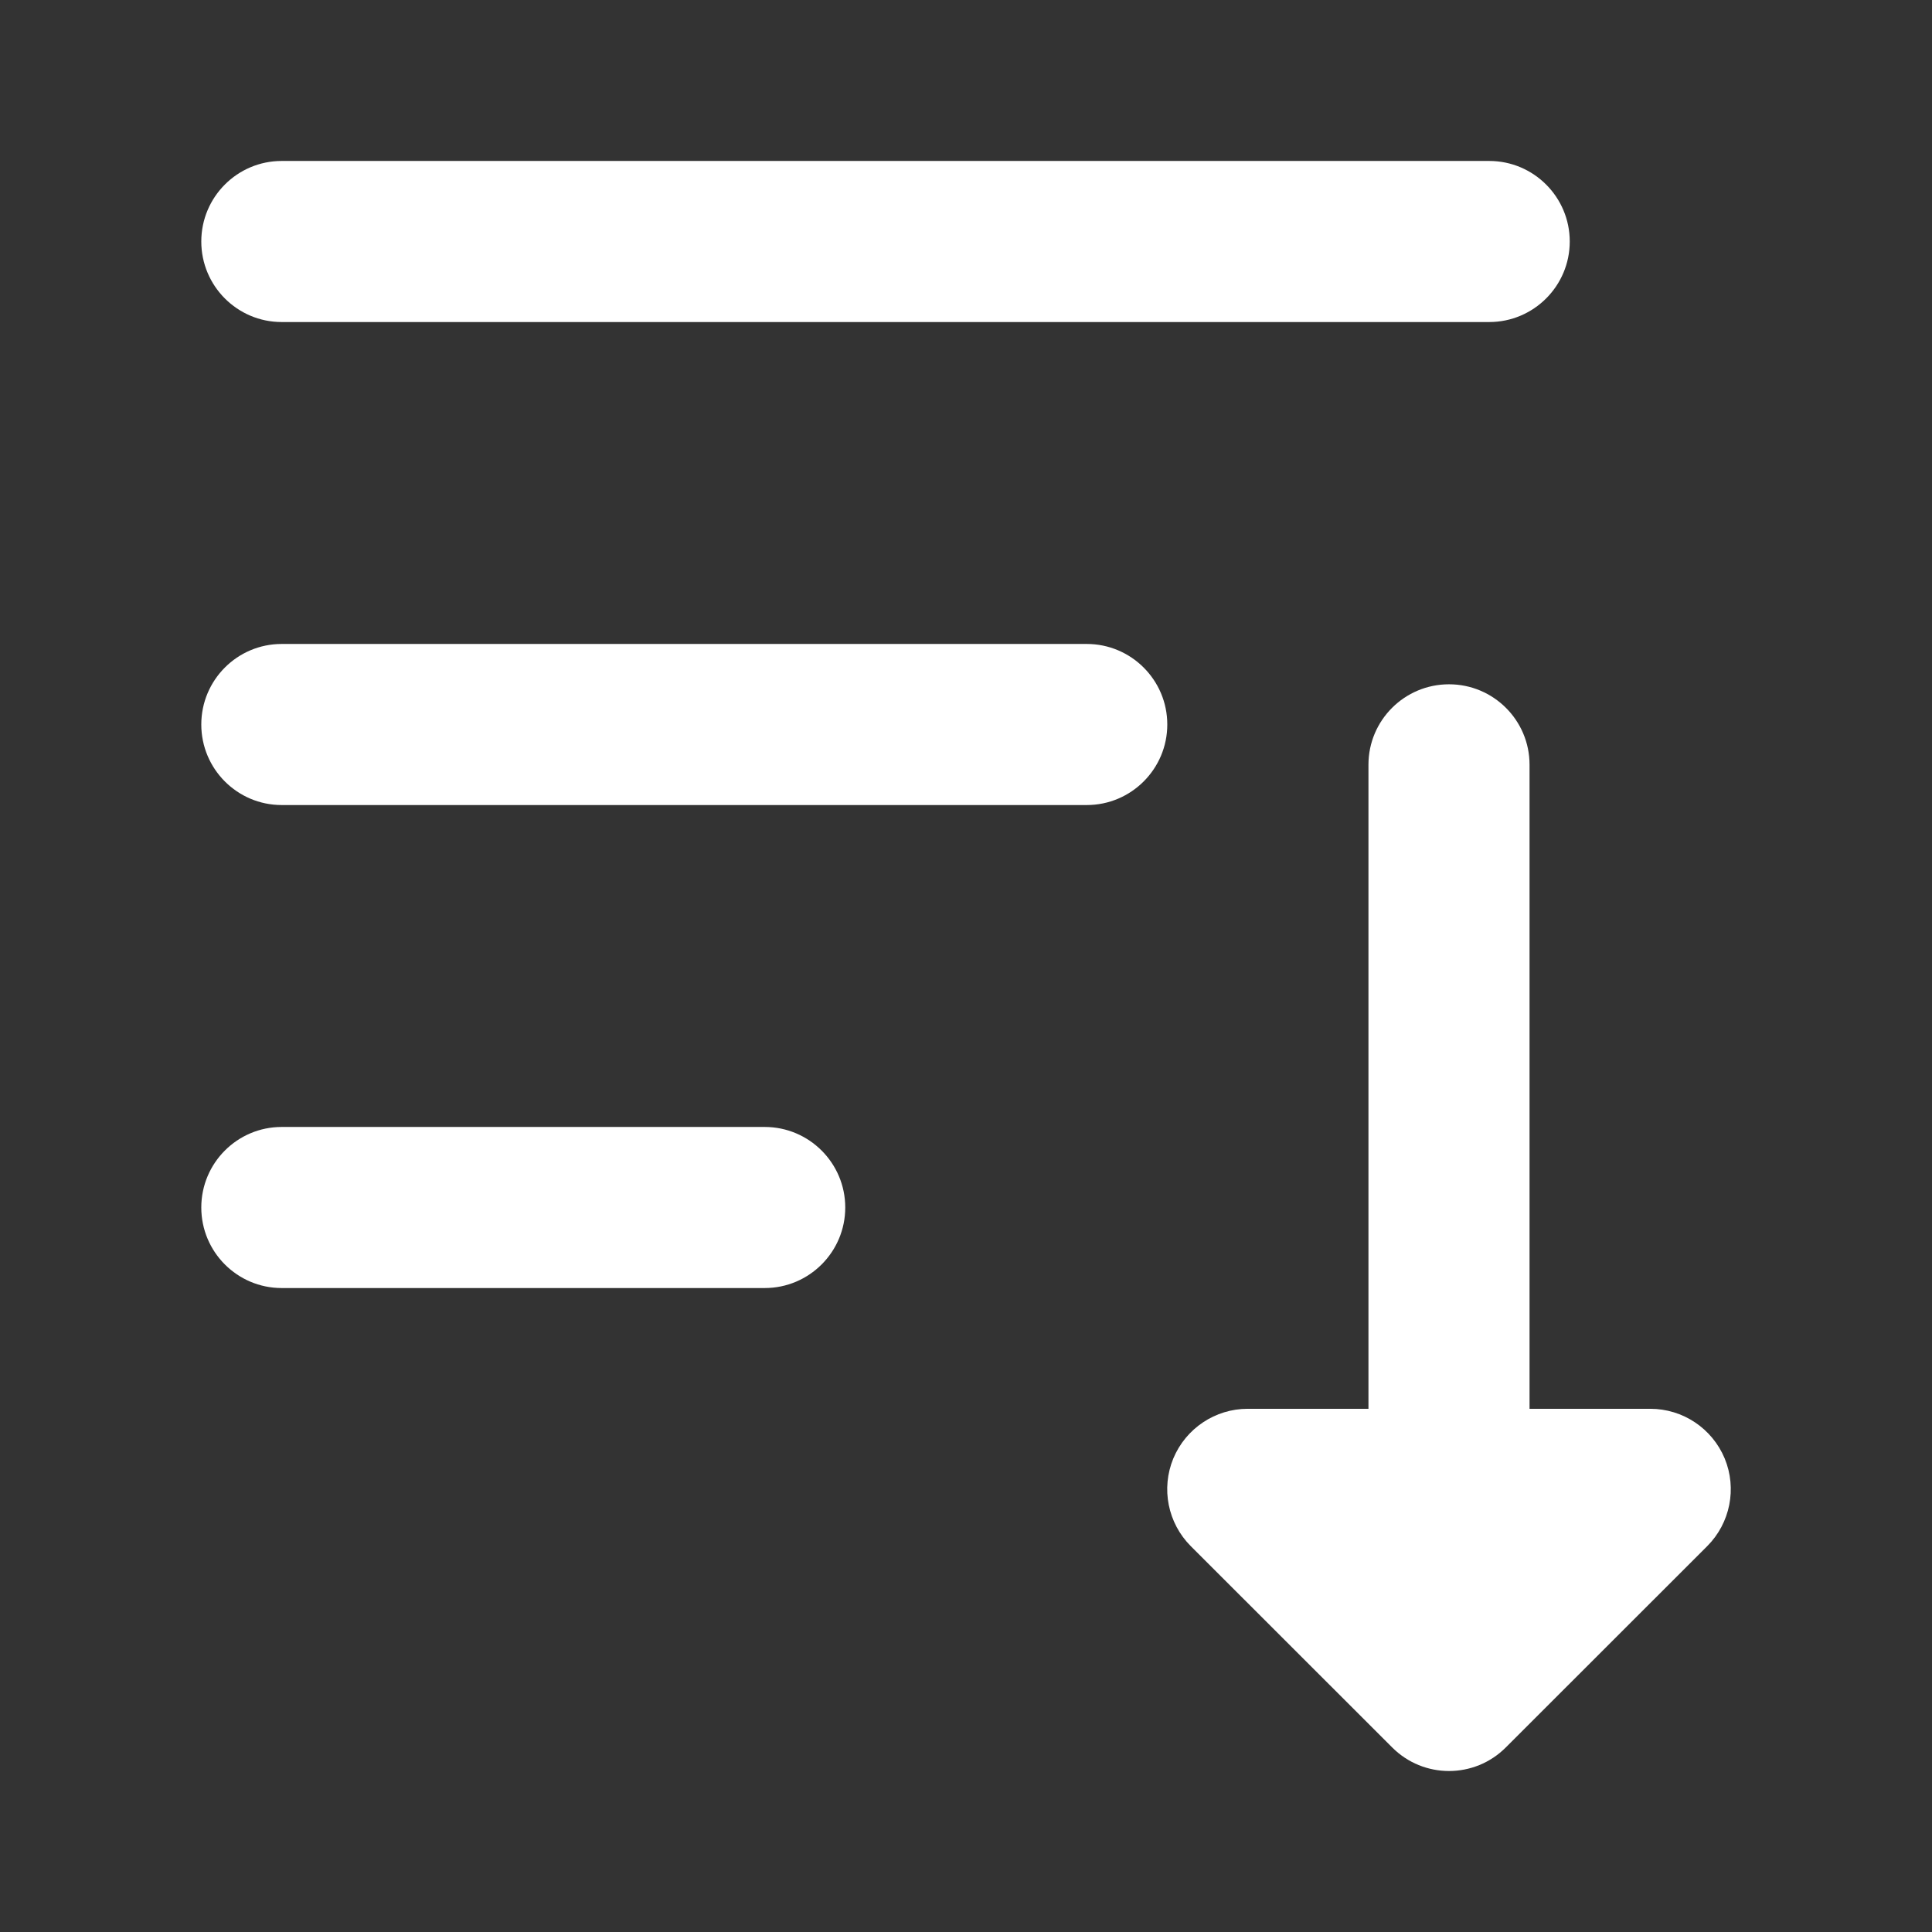 <svg width="16" height="16" viewBox="0 0 16 16" fill="none" xmlns="http://www.w3.org/2000/svg">
	<rect x="0" y="0" width="16" height="16" fill="#333333" stroke="none"/>
	<path fillRule="evenodd" clipRule="evenodd" d="M9 6.667L2.333 6.667C1.965 6.667 1.667 6.368 1.667 6C1.667 5.632 1.965 5.333 2.333 5.333L9 5.333C9.368 5.333 9.667 5.632 9.667 6C9.667 6.368 9.368 6.667 9 6.667Z" fill="white" />
	<path fillRule="evenodd" clipRule="evenodd" d="M1.667 10C1.667 9.632 1.965 9.333 2.333 9.333H6.333C6.701 9.333 7 9.632 7 10C7 10.368 6.701 10.667 6.333 10.667H2.333C1.965 10.667 1.667 10.368 1.667 10Z" fill="white" />
	<path fillRule="evenodd" clipRule="evenodd" d="M1.667 2C1.667 1.632 1.965 1.333 2.333 1.333H12.333C12.701 1.333 13 1.632 13 2C13 2.368 12.701 2.667 12.333 2.667H2.333C1.965 2.667 1.667 2.368 1.667 2Z" fill="white" />
	<path fillRule="evenodd" clipRule="evenodd" d="M12 5.667C12.368 5.667 12.667 5.965 12.667 6.333V11.667H13.667C13.936 11.667 14.179 11.829 14.283 12.078C14.386 12.327 14.329 12.614 14.138 12.805L12.471 14.471C12.211 14.732 11.789 14.732 11.529 14.471L9.862 12.805C9.671 12.614 9.614 12.327 9.717 12.078C9.821 11.829 10.064 11.667 10.333 11.667H11.333V6.333C11.333 5.965 11.632 5.667 12 5.667Z" fill="white" />
</svg>
